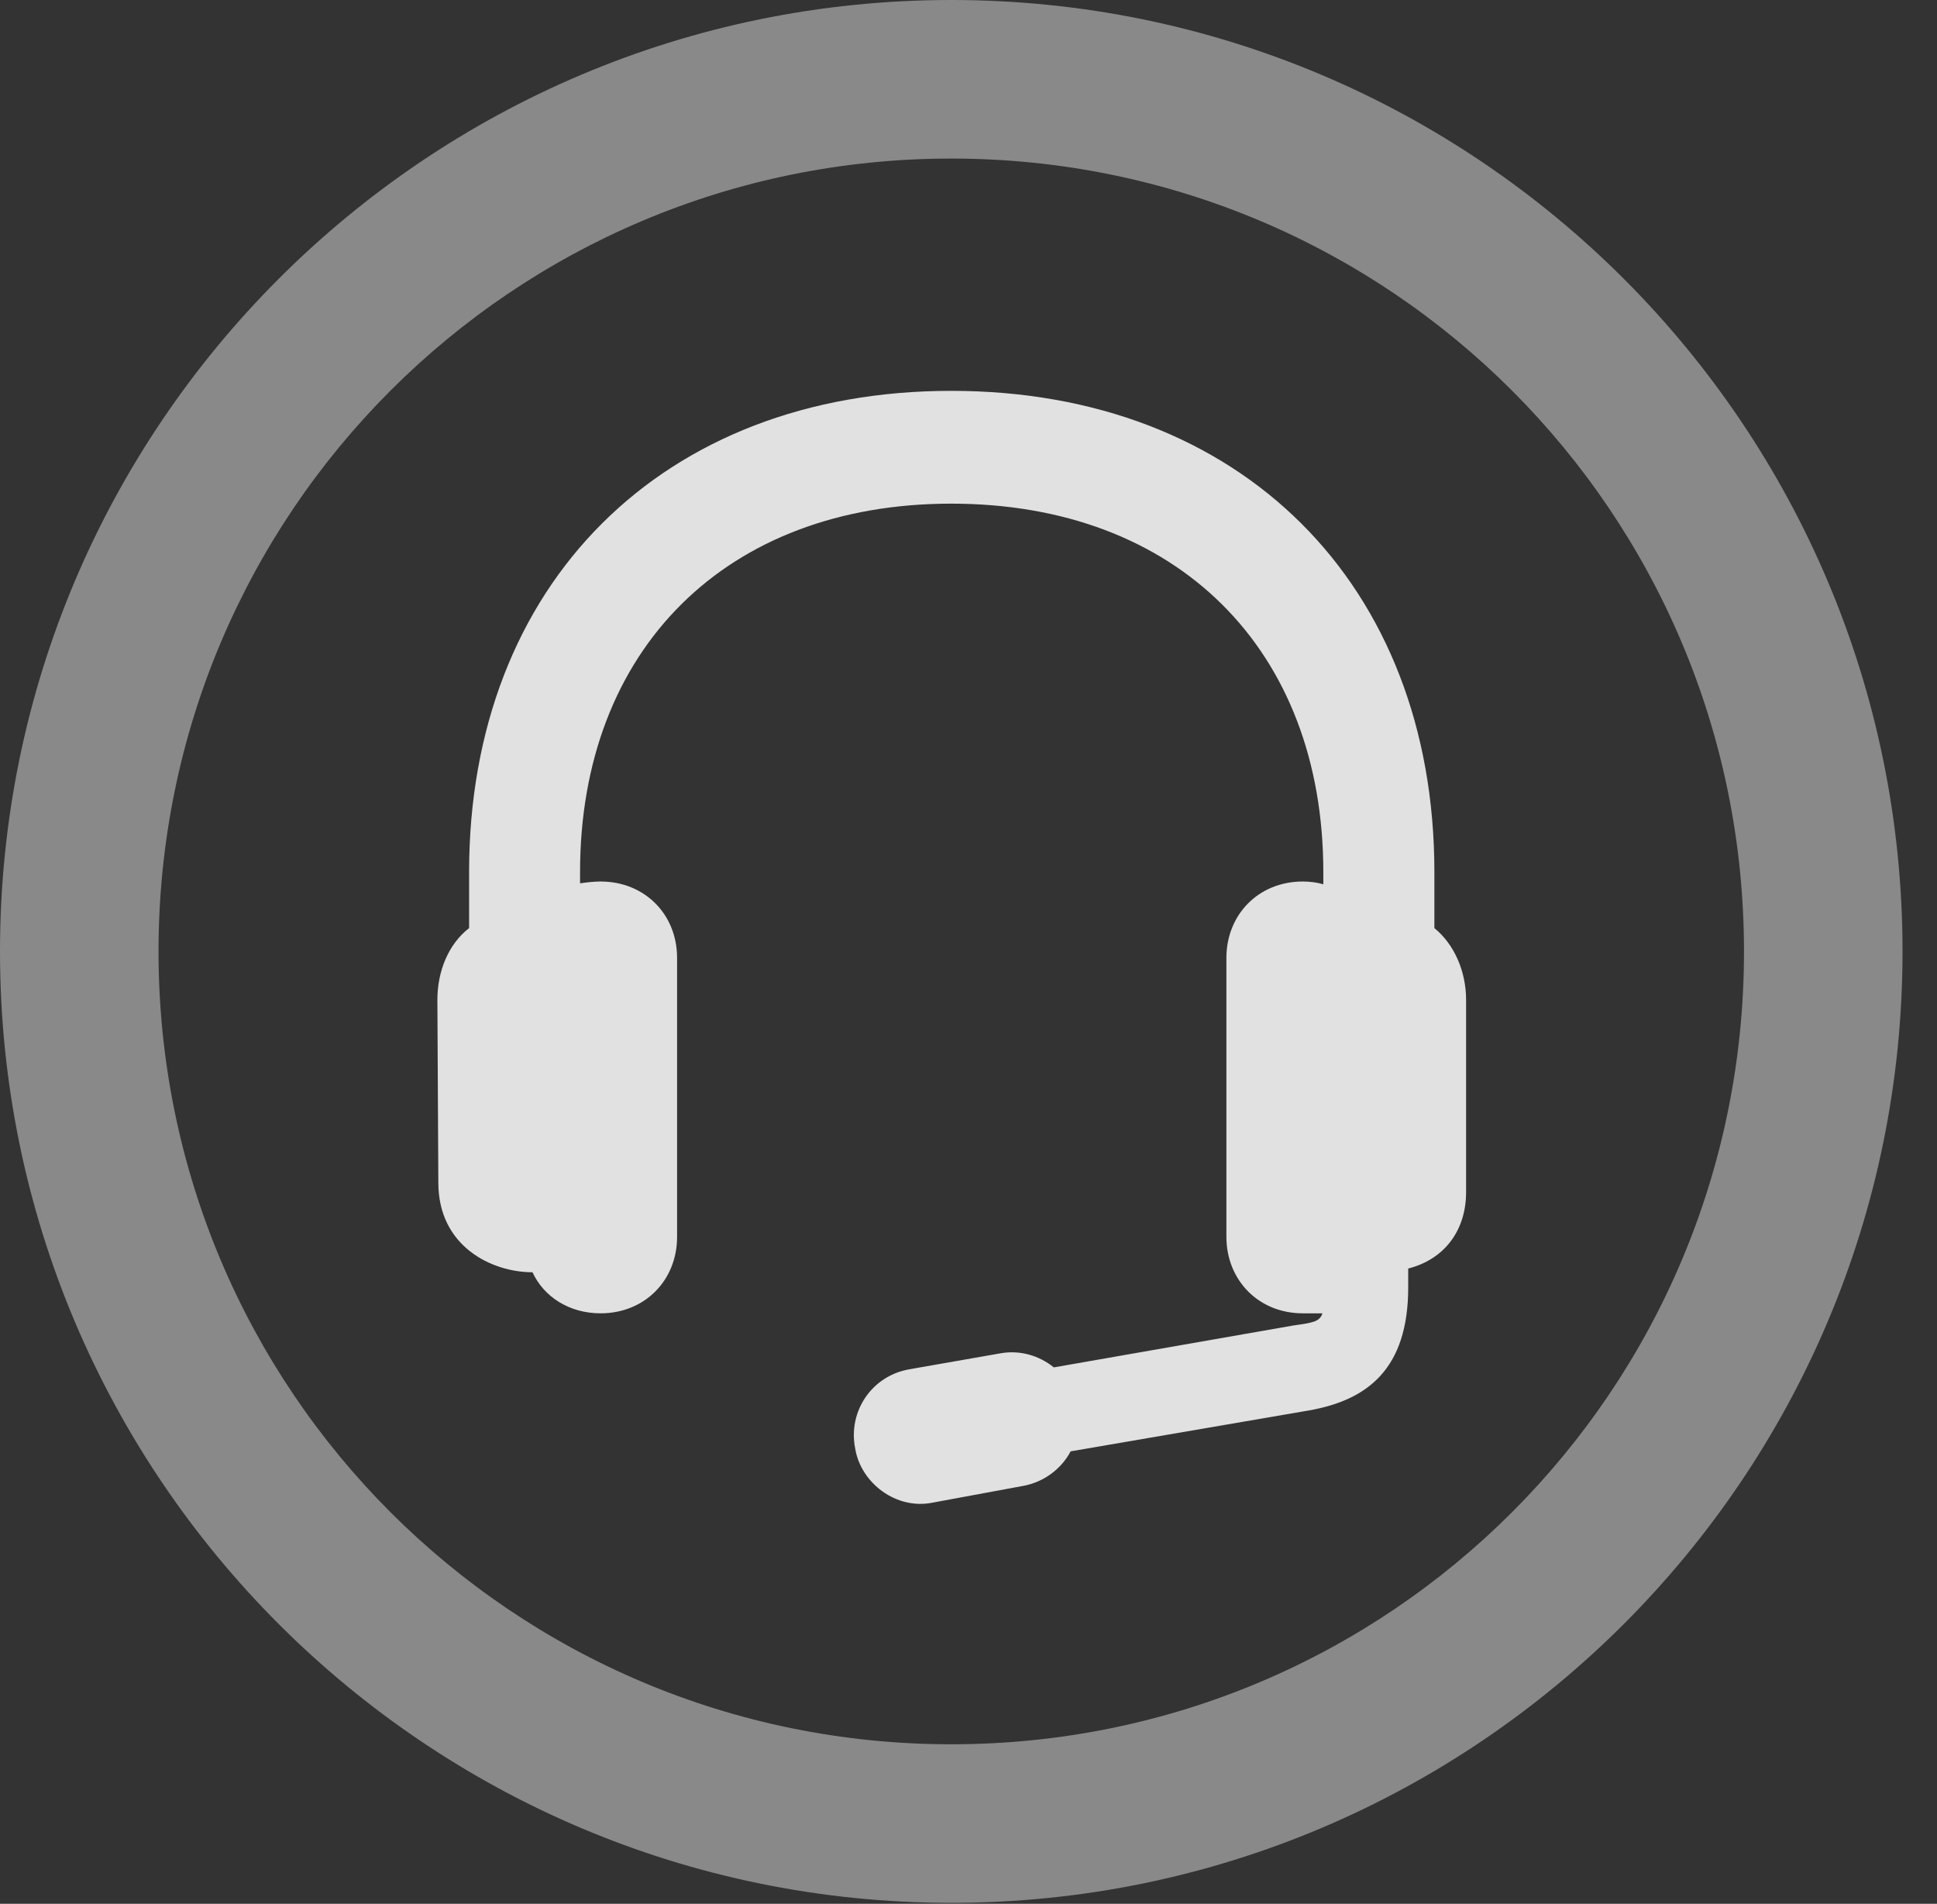 <?xml version="1.0" encoding="UTF-8"?>
<!--Generator: Apple Native CoreSVG 341-->
<!DOCTYPE svg
PUBLIC "-//W3C//DTD SVG 1.1//EN"
       "http://www.w3.org/Graphics/SVG/1.1/DTD/svg11.dtd">
<svg version="1.1" xmlns="http://www.w3.org/2000/svg" xmlns:xlink="http://www.w3.org/1999/xlink" viewBox="0 0 20.283 19.932">
 <rect x="0" y="0" width="20.283" height="19.932" fill="#333333" stroke="none"/>
 <g>
  <rect height="19.932" opacity="0" width="20.283" x="0" y="0"/>
  <path d="M9.961 19.922C15.459 19.922 19.922 15.459 19.922 9.961C19.922 4.463 15.459 0 9.961 0C4.463 0 0 4.463 0 9.961C0 15.459 4.463 19.922 9.961 19.922ZM9.961 18.262C5.371 18.262 1.66 14.551 1.66 9.961C1.66 5.371 5.371 1.66 9.961 1.66C14.551 1.66 18.262 5.371 18.262 9.961C18.262 14.551 14.551 18.262 9.961 18.262Z" fill="white" fill-opacity="0.425"/>
  <path d="M9.961 5.273C12.324 5.273 13.857 6.797 13.857 9.131L13.857 9.258C13.789 9.238 13.711 9.229 13.643 9.229C13.174 9.229 12.842 9.58 12.842 10.029L12.842 12.949C12.842 13.398 13.174 13.75 13.643 13.75C13.711 13.75 13.789 13.75 13.848 13.75C13.818 13.838 13.75 13.848 13.545 13.877L11.035 14.316C10.879 14.19 10.674 14.131 10.469 14.17L9.521 14.336C9.131 14.404 8.877 14.775 8.955 15.166C9.014 15.527 9.385 15.81 9.766 15.732L10.713 15.557C10.928 15.518 11.113 15.381 11.211 15.195L13.711 14.766C14.316 14.658 14.746 14.336 14.746 13.477L14.746 13.281C15.127 13.184 15.352 12.881 15.352 12.48L15.352 10.469C15.352 10.166 15.225 9.883 15.02 9.717L15.02 9.131C15.02 6.113 12.988 4.092 9.961 4.092C6.943 4.092 4.912 6.113 4.912 9.131L4.912 9.717C4.697 9.883 4.58 10.166 4.58 10.469L4.59 12.383C4.59 13.047 5.146 13.32 5.576 13.32C5.693 13.574 5.957 13.75 6.289 13.75C6.748 13.75 7.09 13.408 7.09 12.949L7.09 10.029C7.09 9.57 6.748 9.229 6.289 9.229C6.221 9.229 6.143 9.238 6.074 9.248L6.074 9.131C6.074 6.797 7.607 5.273 9.961 5.273Z" fill="white" fill-opacity="0.85"/>
 </g>
</svg>
